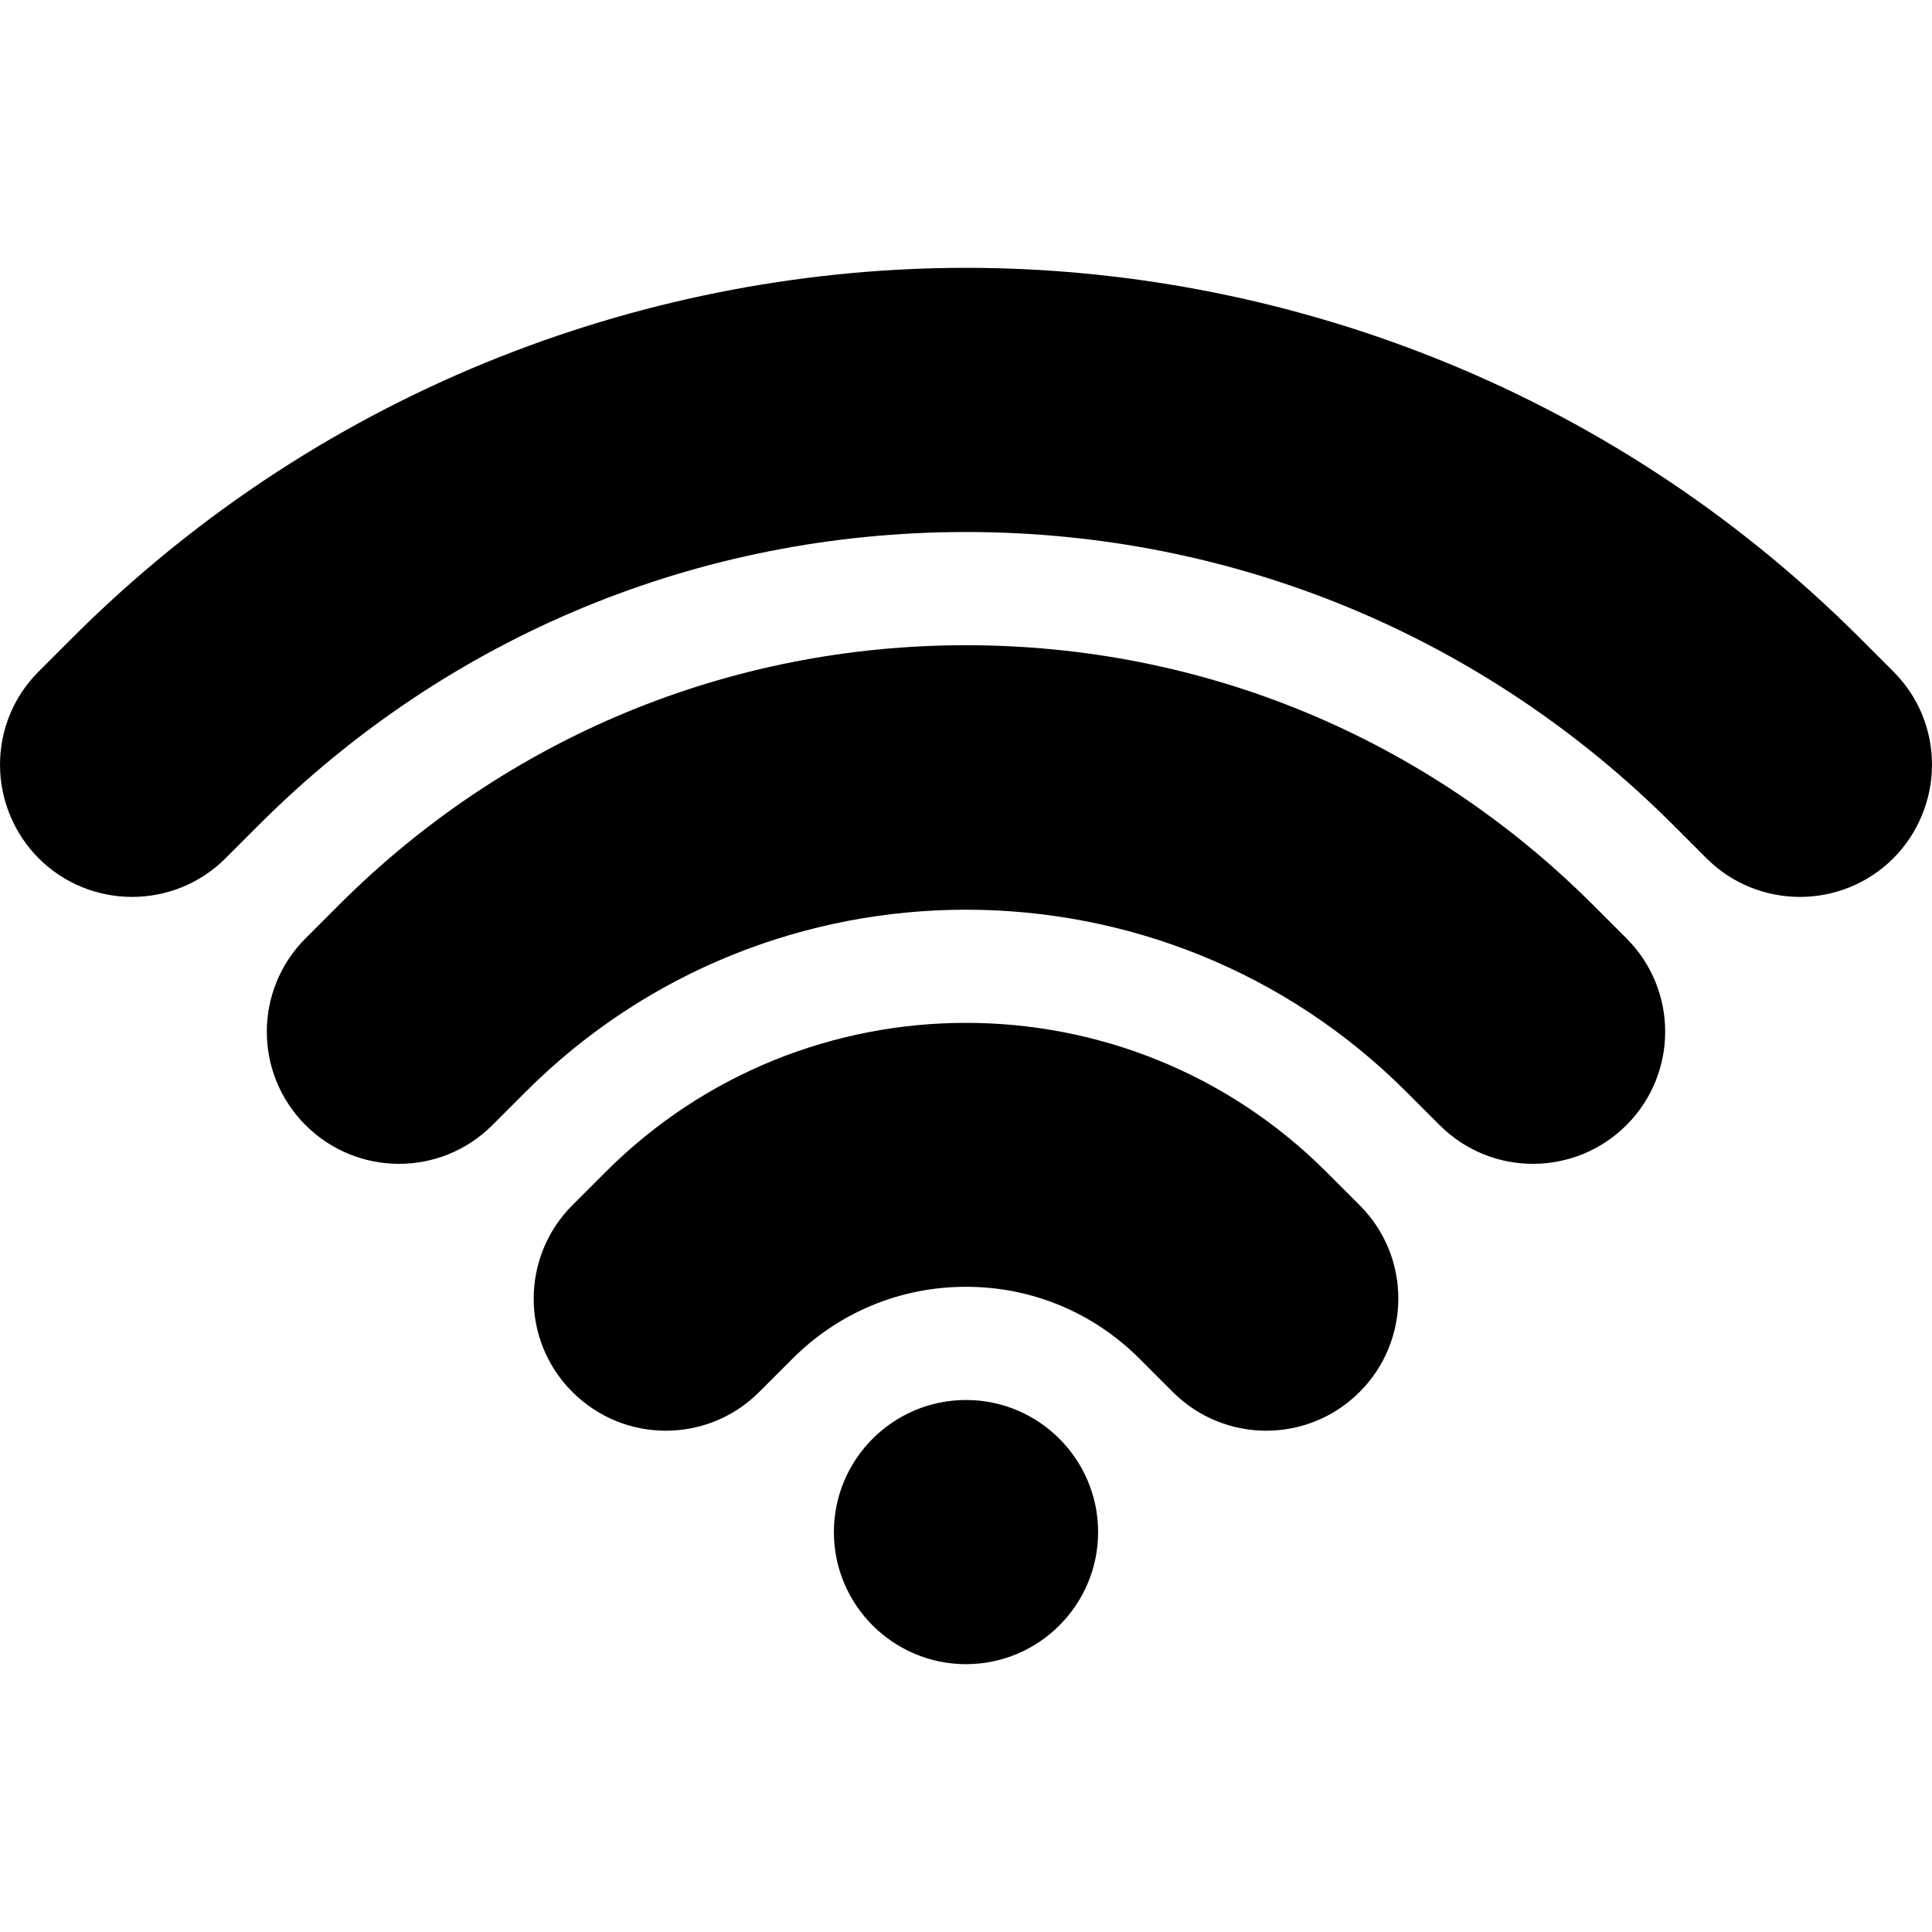 <svg id="Layer_1" enable-background="new 0 0 512 512" height="512" viewBox="0 0 512 512" width="512" xmlns="http://www.w3.org/2000/svg"><g><path d="m501.75 177.949-8.843-8.843c-67.771-67.762-155.269-98.127-236.907-98.127-81.571 0-169.097 30.325-236.907 98.127l-8.843 8.843c-6.61 6.61-10.25 15.4-10.25 24.75 0 9.221 3.736 18.244 10.25 24.759 13.648 13.643 35.86 13.642 49.511-.003l8.84-8.84c50.058-50.059 116.61-77.626 187.399-77.626s137.341 27.567 187.398 77.625l8.845 8.846c13.647 13.641 35.859 13.64 49.51-.005 6.511-6.512 10.247-15.535 10.247-24.756 0-9.35-3.64-18.14-10.25-24.75z"/><path d="m422.185 239.827c-44.391-44.391-103.41-68.838-166.185-68.838s-121.794 24.447-166.185 68.838l-8.841 8.842c-13.68 13.674-13.691 35.813-.002 49.502 13.564 13.563 35.699 13.795 49.514-.006l8.829-8.829c32.17-32.17 74.428-48.255 116.685-48.255s84.515 16.085 116.685 48.255l8.834 8.835c13.849 13.834 35.988 13.52 49.509 0 13.67-13.67 13.695-35.812.002-49.497z"/><path d="m351.472 310.549c-26.322-26.321-60.897-39.482-95.472-39.482s-69.15 13.161-95.472 39.482l-8.834 8.835c-13.526 13.512-13.837 35.687-.005 49.503 13.674 13.681 35.811 13.7 49.505.006l8.843-8.843c12.277-12.276 28.6-19.037 45.964-19.037s33.687 6.761 45.963 19.036l8.843 8.843c13.67 13.67 35.813 13.688 49.5.001 13.56-13.545 13.807-35.718.006-49.503z"/><path d="m256 371.013c-19.304 0-35.009 15.705-35.009 35.009 0 19.299 15.705 34.999 35.009 34.999s35.009-15.7 35.009-34.999c0-19.304-15.705-35.009-35.009-35.009z"/></g></svg>